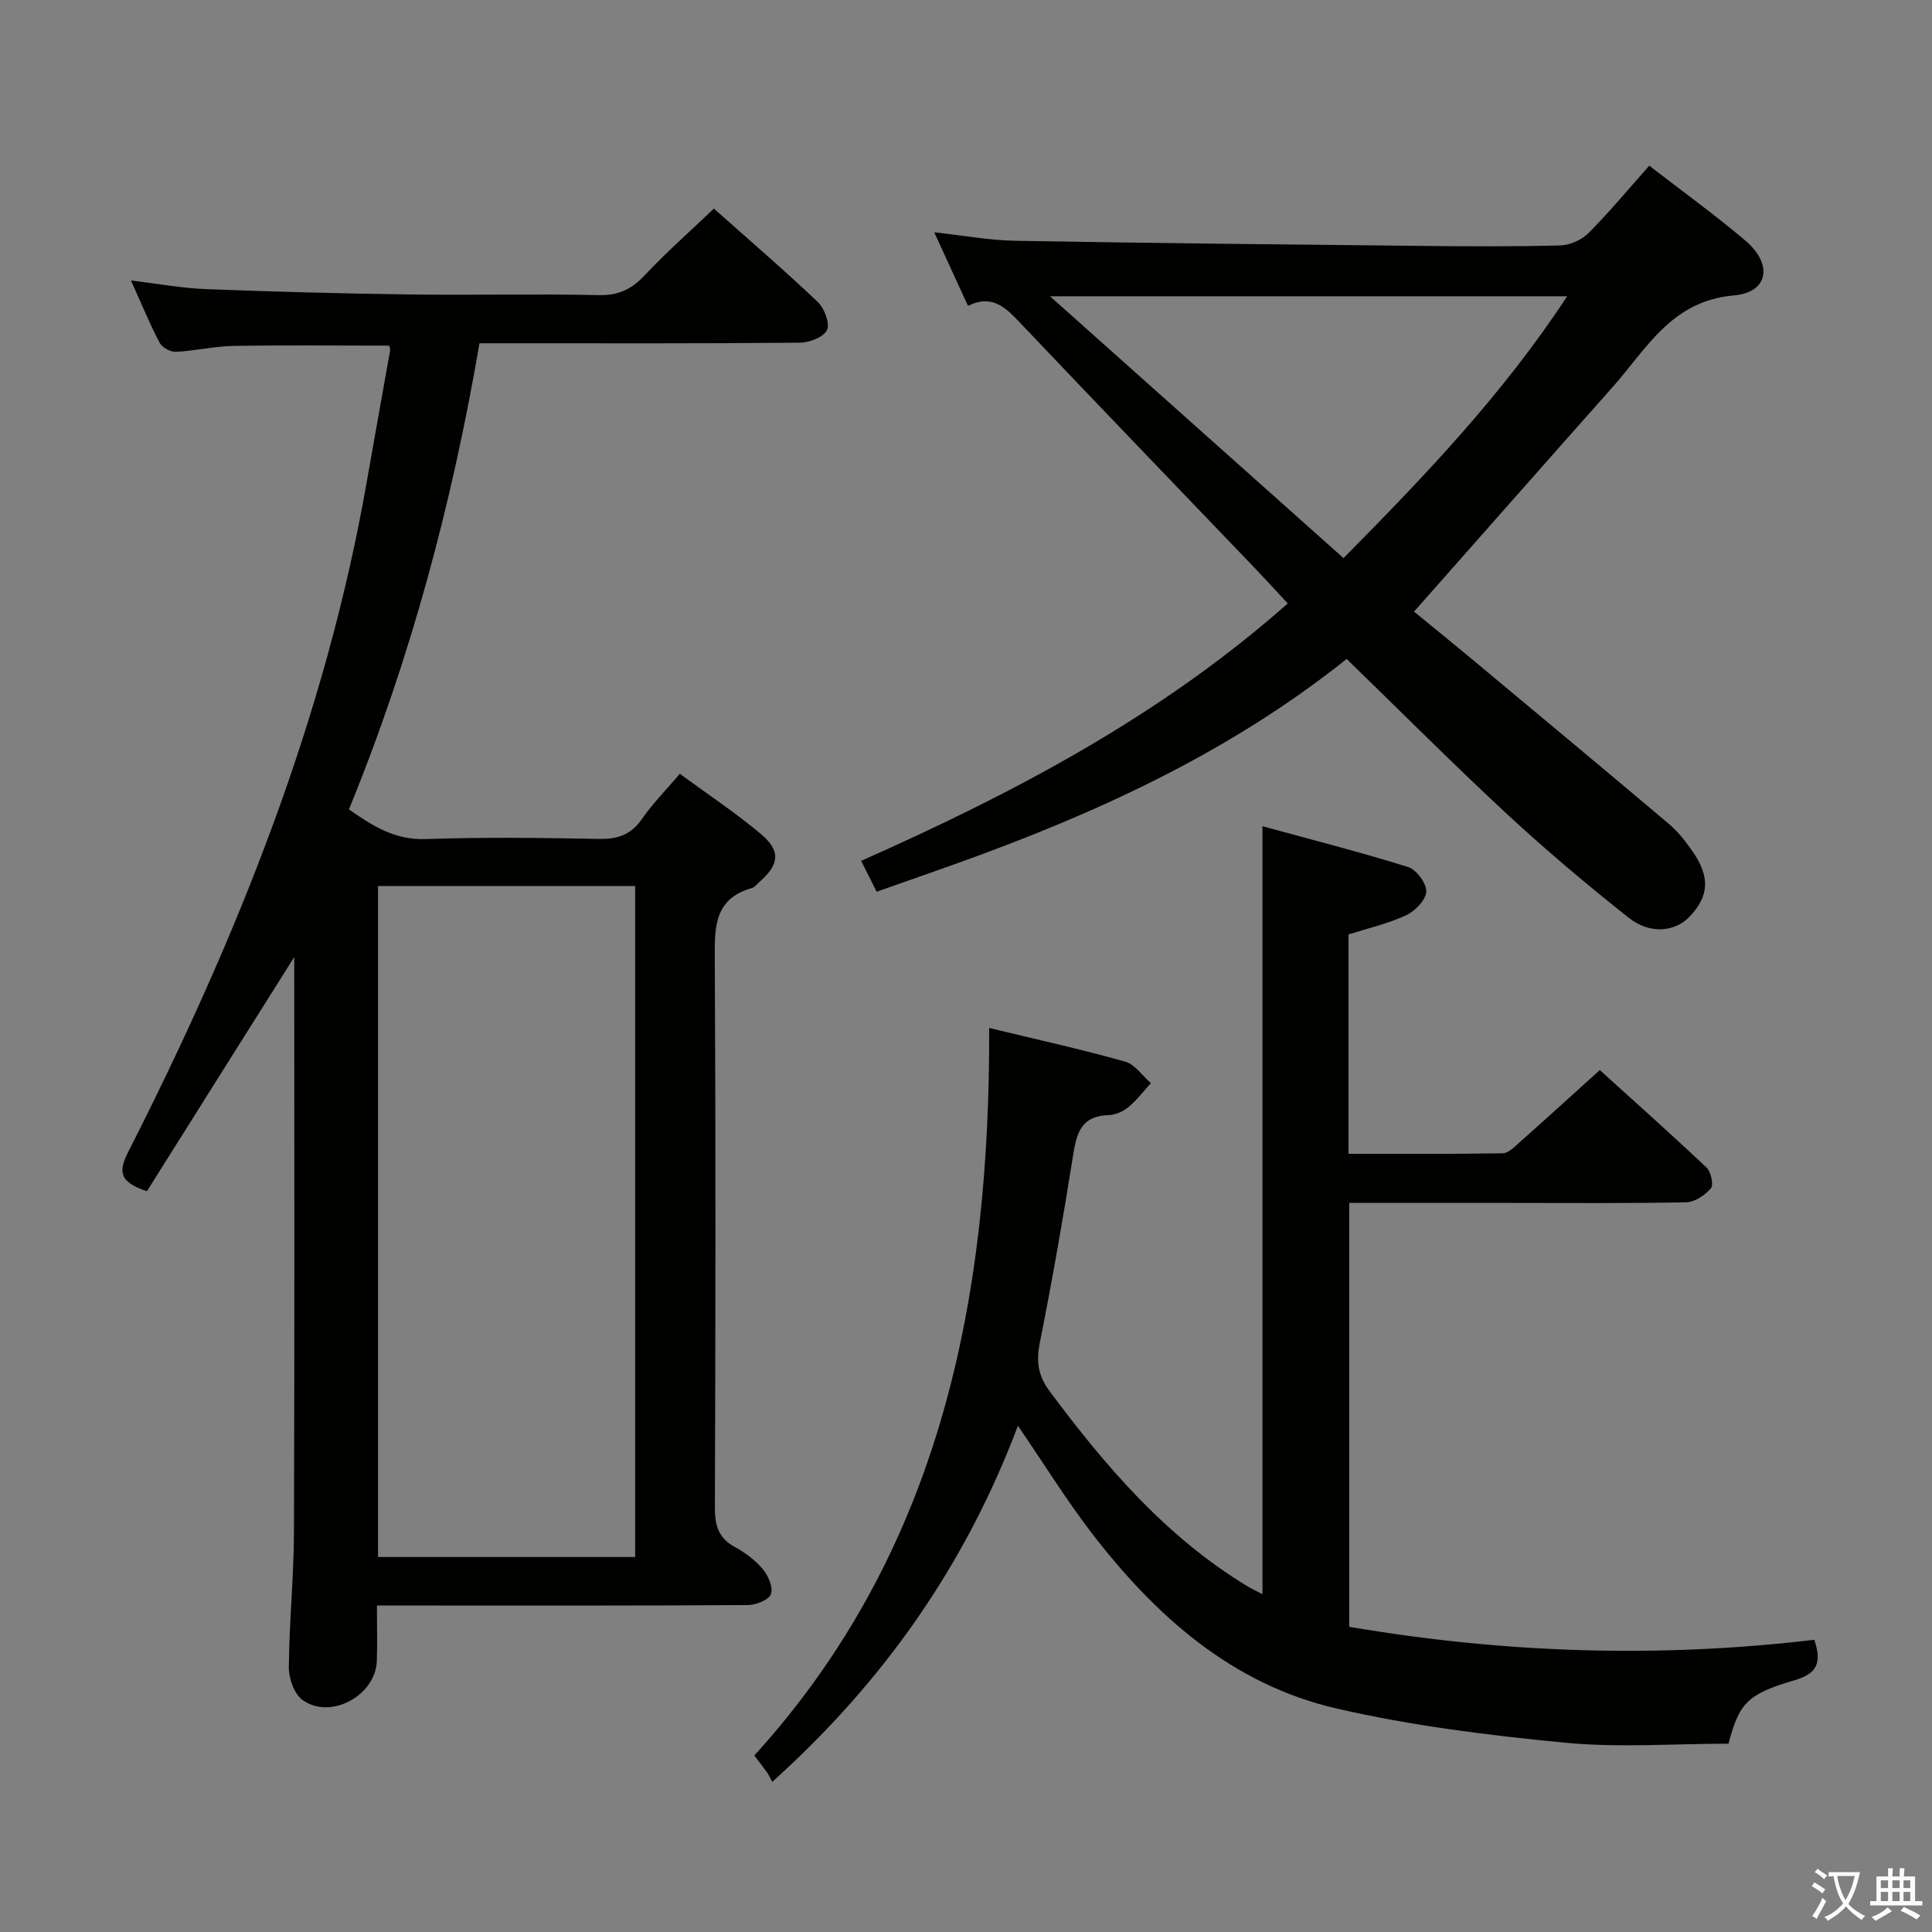 <svg enable-background="new 0 0 400 400" viewBox="0 0 400 400" xmlns="http://www.w3.org/2000/svg"><rect x="0" y="0" width="400" height="400" fill="#808080" stroke="none"/><path d="m377.9 391.2c-.2.3-.4.5-.6.8-.7-.6-1.4-1-2.2-1.5.2-.3.4-.5.5-.8.6.4 1.4.8 2.3 1.5zm-1.8 6.1c-.2-.2-.5-.4-.9-.6.4-.6.8-1.2 1.2-1.9s.7-1.3.9-1.9c.3.3.5.5.8.7-.7 1.3-1.4 2.6-2 3.7zm2.2-9c-.3.3-.5.5-.6.8-.6-.6-1.3-1.1-2-1.5.3-.3.5-.5.6-.7.6.5 1.3.9 2 1.4zm.3.2v-.9h2 4.5c-.3 1.3-.6 2.5-1 3.6s-.9 2.1-1.4 3c.4.5 1 1 1.6 1.4s1.2.8 1.9 1.1c-.3.2-.5.4-.8.8-.4-.3-1-.7-1.6-1.2s-1.2-1.1-1.6-1.6c-.5.6-1.1 1.1-1.7 1.6s-1.4.9-2.1 1.4c-.1-.3-.3-.5-.7-.8.6-.2 1.2-.5 1.9-1s1.4-1.1 2-1.8c-.5-.8-.9-1.6-1.2-2.5s-.6-2-.8-3.2c-.4.1-.7.1-1 .1zm2.5 2.7c.3 1 .7 1.7 1 2.2.3-.5.6-1.1 1-2s.6-1.9.9-3h-3.2-.4c.1.9.3 1.8.7 2.8z" fill="#fbfcfa"/><path d="m396.5 388.5v1.5 3.6h1.5v.9c-.4 0-1 0-1.7 0h-7.9c-.5 0-.9 0-1.2 0v-.9h1.3v-3.5c0-.7 0-1.2 0-1.6h2.4c0-.8 0-1.4 0-1.7h1c0 .3-.1.8-.1 1.7h1.5c0-.8 0-1.4 0-1.7h1c0 .3-.1.9-.1 1.7zm-8.2 9.2c-.2-.3-.5-.5-.8-.8.8-.3 1.4-.6 1.9-.9s1-.7 1.4-1.1c.3.3.6.5.9.8-1.6 1-2.8 1.6-3.4 2zm2.6-6.8v-1.6h-1.5v1.6zm0 2.7v-1.9h-1.5v1.9zm2.4-2.7v-1.6h-1.5v1.6zm0 2.7v-1.9h-1.5v1.9zm.2 2 .7-.8c.4.2.9.5 1.6.8s1.3.7 1.8 1c-.3.3-.5.5-.8.8-.4-.3-1.5-1-3.3-1.8zm2-4.7v-1.6h-1.4v1.6zm0 2.7v-1.9h-1.4v1.9z" fill="#fbfcfa"/><g fill="#010100"><path d="m30.42 246.63c-5.9-1.94-5.89-4.18-3.81-8.26 22.42-44.14 40.8-89.74 49.36-138.82 1.57-8.98 3.2-17.95 4.79-26.93.05-.31-.1-.65-.16-1.06-10.77 0-21.55-.12-32.33.06-3.96.07-7.9 1.04-11.87 1.22-1.13.05-2.86-.92-3.37-1.91-2.07-3.96-3.77-8.11-5.91-12.86 5.58.67 10.55 1.6 15.55 1.79 13.96.54 27.94.91 41.91 1.1 13.16.18 26.33-.14 39.48.14 4.08.09 6.76-1.28 9.46-4.15 4.43-4.72 9.31-9.01 14.28-13.76 6.98 6.21 14.39 12.58 21.48 19.3 1.38 1.31 2.58 4.41 1.95 5.82-.66 1.46-3.64 2.63-5.61 2.64-20.16.19-40.32.12-60.48.12-1.81 0-3.63 0-5.87 0-5.68 33.17-14.25 65.3-27.03 96.51 4.87 3.38 9.46 6.36 15.86 6.14 11.98-.41 23.99-.26 35.98-.03 3.86.07 6.59-.9 8.84-4.15 2.16-3.12 4.88-5.86 7.83-9.33 5.72 4.2 11.52 8.03 16.79 12.47 4.18 3.52 3.8 6.32-.31 9.91-.5.44-.95 1.09-1.53 1.26-7.9 2.21-7.75 8.21-7.71 14.83.2 37.82.15 75.64.02 113.45-.01 3.7.73 6.3 4.12 8.15 2.16 1.18 4.27 2.76 5.83 4.63 1.12 1.34 2.16 3.8 1.64 5.15-.46 1.21-3.09 2.24-4.77 2.25-22.49.15-44.98.1-67.47.1-2.96 0-5.92 0-9.32 0 0 4.21.1 7.84-.02 11.46-.24 7.15-9.54 12.26-15.35 8.12-1.74-1.24-2.89-4.47-2.87-6.78.07-9.31 1.03-18.61 1.06-27.92.14-39.64.06-79.29.06-119.14-10.28 16.3-20.42 32.43-30.5 48.48zm47.85-63.18v138.91h53.23c0-46.52 0-92.59 0-138.91-17.87 0-35.42 0-53.23 0z"/><path d="m210.75 295.19c-10.88 28.85-27.76 52.94-50.86 73.72-.44-.8-.72-1.43-1.1-1.98-.66-.94-1.38-1.84-2.62-3.47 38.72-42.59 48.8-94.81 48.63-150.63 9.84 2.38 19.06 4.41 28.13 6.96 2.04.57 3.59 2.93 5.36 4.46-1.55 1.69-2.95 3.56-4.71 5-1.09.9-2.7 1.59-4.11 1.63-5.97.18-6.65 4.22-7.39 8.89-2.03 12.77-4.26 25.51-6.79 38.19-.77 3.87-.41 6.81 2.01 10.06 11.6 15.59 24.11 30.19 40.98 40.41.83.5 1.72.91 3.1 1.63 0-52.92 0-105.39 0-159 10.24 2.81 20.28 5.36 30.16 8.45 1.72.54 3.83 3.39 3.75 5.08-.08 1.74-2.31 4.04-4.15 4.9-3.72 1.73-7.81 2.66-11.95 3.98v45.41c10.75 0 21.36.08 31.95-.11 1.21-.02 2.51-1.4 3.58-2.36 5.35-4.75 10.65-9.57 16.5-14.86 6.74 6.1 14.51 13.02 22.08 20.16.93.88 1.53 3.58.93 4.3-1.2 1.43-3.33 2.87-5.1 2.91-12.16.25-24.32.13-36.49.13-10.98 0-21.95 0-33.3 0v87.76c31.83 5.44 63.99 6.54 96.3 2.69 1.61 4.85.52 7.03-4.15 8.39-9.86 2.87-11.43 4.84-13.62 13.12-11.44 0-22.79.87-33.96-.21-15.82-1.53-31.72-3.51-47.18-7.07-21.72-5.01-37.62-19.27-50.87-36.54-5.2-6.83-9.77-14.19-15.11-22z"/><path d="m278.81 136.43c-24.49 19.57-52.24 32.15-81.14 42.49-5.29 1.89-10.6 3.74-16.17 5.7-1.1-2.19-2.04-4.06-3.21-6.39 31.72-14.08 61.97-29.98 88.33-53.29-2.31-2.48-4.62-5.02-6.99-7.49-16.12-16.84-32.3-33.62-48.35-50.53-3.01-3.17-5.79-6.1-10.87-3.59-2.33-5.08-4.52-9.85-6.99-15.24 6.05.66 11.41 1.67 16.78 1.76 27.97.49 55.93.77 83.9 1.06 9.66.1 19.33.16 28.99-.1 2-.06 4.43-1.18 5.85-2.61 4.32-4.35 8.25-9.09 12.52-13.9 6.83 5.29 13.59 10.16 19.92 15.53 5.69 4.83 4.81 10.71-2.37 11.33-12.95 1.12-18.05 10.99-25.11 18.95-13.59 15.3-27.11 30.65-41.14 46.52 3.47 2.85 7.66 6.23 11.8 9.68 13.68 11.4 27.36 22.78 40.96 34.27 1.88 1.59 3.46 3.61 4.88 5.65 3.68 5.29 3.46 9.26-.52 13.48-3.05 3.24-8.24 3.81-12.69.29-8.59-6.81-17.01-13.89-25.05-21.34-11.1-10.28-21.79-21.03-33.33-32.23zm45.65-75.09c-35.92 0-70.81 0-107.07 0 20.81 18.56 40.68 36.29 60.77 54.21 16.96-17.15 33.07-34.02 46.3-54.21z"/></g></svg>